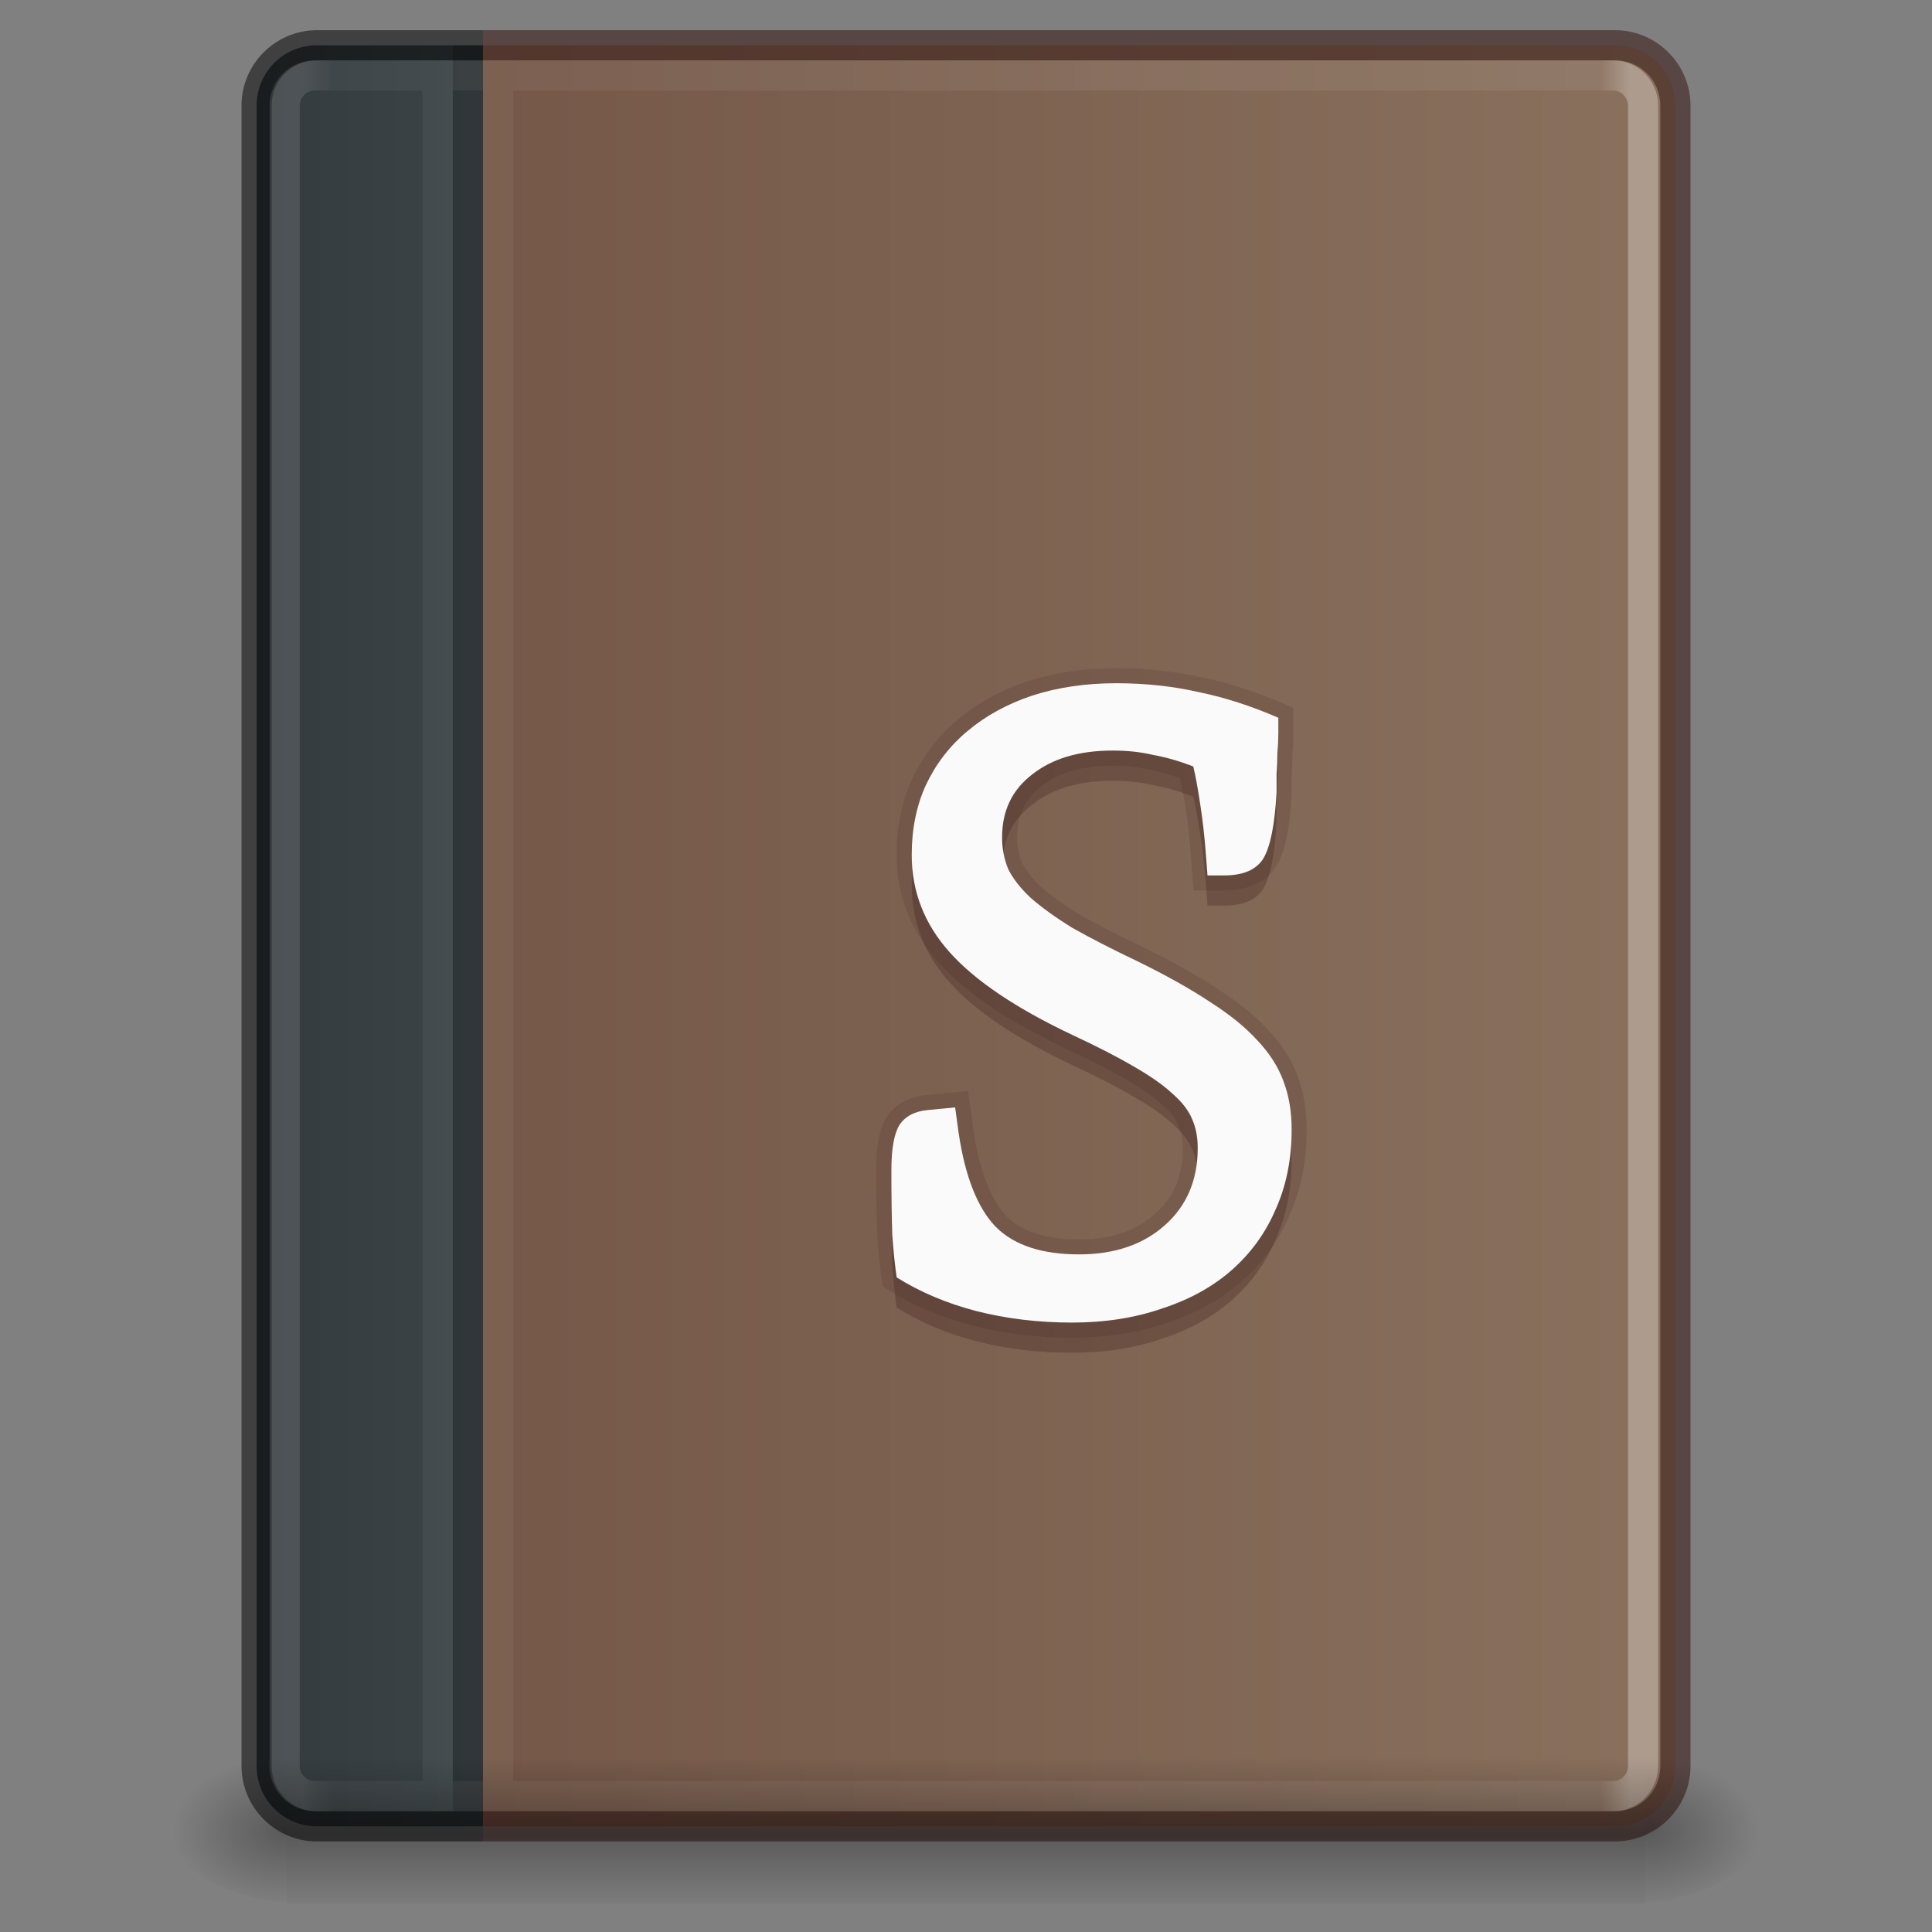 <?xml version="1.0" encoding="UTF-8" standalone="no"?>
<svg
   xmlns:dc="http://purl.org/dc/elements/1.1/"
   xmlns:cc="http://creativecommons.org/ns#"
   xmlns:rdf="http://www.w3.org/1999/02/22-rdf-syntax-ns#"
   xmlns:svg="http://www.w3.org/2000/svg"
   xmlns="http://www.w3.org/2000/svg"
   xmlns:xlink="http://www.w3.org/1999/xlink"
   xmlns:sodipodi="http://sodipodi.sourceforge.net/DTD/sodipodi-0.dtd"
   xmlns:inkscape="http://www.inkscape.org/namespaces/inkscape"
   version="1.0"
   width="64"
   height="64"
   id="svg2453"
   sodipodi:docname="scribus.svg"
   inkscape:version="1.0.1 (3bc2e813f5, 2020-09-07)">
  <rect width="100%" height="100%" fill="#808080" stroke="none"/>
  <sodipodi:namedview
     pagecolor="#ffffff"
     bordercolor="#666666"
     borderopacity="1"
     objecttolerance="10"
     gridtolerance="10"
     guidetolerance="10"
     inkscape:pageopacity="0"
     inkscape:pageshadow="2"
     inkscape:window-width="1366"
     inkscape:window-height="720"
     id="namedview53"
     showgrid="true"
     inkscape:zoom="15.71875"
     inkscape:cx="36.157336"
     inkscape:cy="33.474158"
     inkscape:window-x="0"
     inkscape:window-y="24"
     inkscape:window-maximized="1"
     inkscape:current-layer="text920"
     inkscape:document-rotation="0"
     showguides="true"
     inkscape:guide-bbox="true">
    <inkscape:grid
       type="xygrid"
       id="grid916" />
    <sodipodi:guide
       position="36,0"
       orientation="1,0"
       id="guide925" />
  </sodipodi:namedview>
  <defs
     id="defs2455">
    <linearGradient
       id="linearGradient870">
      <stop
         id="stop866"
         offset="0"
         style="stop-color:#8a715e;stop-opacity:1" />
      <stop
         id="stop868"
         offset="1"
         style="stop-color:#715344;stop-opacity:1" />
    </linearGradient>
    <linearGradient
       id="linearGradient5060-2">
      <stop
         id="stop5062-3"
         style="stop-color:#000000;stop-opacity:1"
         offset="0" />
      <stop
         id="stop5064-1"
         style="stop-color:#000000;stop-opacity:0"
         offset="1" />
    </linearGradient>
    <linearGradient
       id="linearGradient5048-8">
      <stop
         id="stop5050-4"
         style="stop-color:#000000;stop-opacity:0"
         offset="0" />
      <stop
         id="stop5056-5"
         style="stop-color:#000000;stop-opacity:1"
         offset="0.5" />
      <stop
         id="stop5052-1"
         style="stop-color:#000000;stop-opacity:0"
         offset="1" />
    </linearGradient>
    <radialGradient
       cx="605.714"
       cy="486.648"
       r="117.143"
       fx="605.714"
       fy="486.648"
       id="radialGradient3172"
       xlink:href="#linearGradient5060-2"
       gradientUnits="userSpaceOnUse"
       gradientTransform="matrix(0.032,0,0,0.021,35.137,48.451)" />
    <radialGradient
       cx="605.714"
       cy="486.648"
       r="117.143"
       fx="605.714"
       fy="486.648"
       id="radialGradient3175"
       xlink:href="#linearGradient5060-2"
       gradientUnits="userSpaceOnUse"
       gradientTransform="matrix(-0.032,0,0,0.021,28.863,48.451)" />
    <linearGradient
       x1="302.857"
       y1="366.648"
       x2="302.857"
       y2="609.505"
       id="linearGradient3178"
       xlink:href="#linearGradient5048-8"
       gradientUnits="userSpaceOnUse"
       gradientTransform="matrix(0.114,0,0,0.021,-4.169,48.523)" />
    <linearGradient
       xlink:href="#linearGradient4215-8-4-07-7"
       id="linearGradient4489"
       x1="36"
       y1="59"
       x2="36"
       y2="49"
       gradientUnits="userSpaceOnUse" />
    <linearGradient
       y2="44.341"
       x2="71.204"
       y1="6.238"
       x1="71.204"
       gradientTransform="matrix(-0.054,0,0,0.054,22.44,53.223)"
       gradientUnits="userSpaceOnUse"
       id="linearGradient14699"
       xlink:href="#linearGradient4011-9-9-70-61-7" />
    <linearGradient
       id="linearGradient4011-9-9-70-61-7">
      <stop
         offset="0"
         style="stop-color:#ffffff;stop-opacity:1;"
         id="stop4013-5-4-3-8-3" />
      <stop
         id="stop4015-1-5-70-9-5"
         style="stop-color:#ffffff;stop-opacity:0.235;"
         offset="0.508" />
      <stop
         offset="0.835"
         style="stop-color:#ffffff;stop-opacity:0.157;"
         id="stop4017-7-0-13-0-1" />
      <stop
         offset="1"
         style="stop-color:#ffffff;stop-opacity:0.392;"
         id="stop4019-1-12-7-0-7" />
    </linearGradient>
    <linearGradient
       y2="8.093"
       x2="38.977"
       y1="59.968"
       x1="38.977"
       gradientTransform="matrix(-0.078,0,0,0.078,21.01,51.833)"
       gradientUnits="userSpaceOnUse"
       id="linearGradient14702"
       xlink:href="#linearGradient4215-8-4-07-7" />
    <linearGradient
       id="linearGradient4215-8-4-07-7">
      <stop
         id="stop4217-1-2-1-2"
         offset="0"
         style="stop-color:#2b3235;stop-opacity:1" />
      <stop
         id="stop4219-3-4-0-96"
         offset="1"
         style="stop-color:#374044;stop-opacity:1" />
    </linearGradient>
    <linearGradient
       xlink:href="#linearGradient3462-4"
       id="linearGradient3133-5"
       gradientUnits="userSpaceOnUse"
       gradientTransform="matrix(1.541,0,0,1.216,-4.973,5.882)"
       x1="40.29"
       y1="5.853"
       x2="40.29"
       y2="42.03" />
    <linearGradient
       id="linearGradient3462-4">
      <stop
         id="stop3464-8"
         style="stop-color:#ffffff;stop-opacity:1"
         offset="0" />
      <stop
         id="stop3466-4"
         style="stop-color:#ffffff;stop-opacity:0.235"
         offset="0.022" />
      <stop
         id="stop3468-5"
         style="stop-color:#ffffff;stop-opacity:0.157"
         offset="0.977" />
      <stop
         id="stop3470-2"
         style="stop-color:#ffffff;stop-opacity:0.392"
         offset="1" />
    </linearGradient>
    <linearGradient
       gradientUnits="userSpaceOnUse"
       y2="58.37"
       x2="36.583"
       y1="11.213"
       x1="36.583"
       id="linearGradient872"
       xlink:href="#linearGradient870" />
  </defs>
  <g
     id="g914"
     transform="rotate(90,34,33)">
    <path
       id="path4473"
       d="m 2.5,51 v 5.5 c 0,1.108 0.892,2 2,2 h 55 c 1.108,0 2,-0.892 2,-2 V 51 Z"
       style="color:#000000;display:inline;overflow:visible;visibility:visible;opacity:0.9;fill:url(#linearGradient4489);fill-opacity:1;fill-rule:nonzero;stroke:none;stroke-width:1;marker:none;enable-background:accumulate" />
    <path
       id="rect5505-21-3-8-5-2"
       d="m 4.5,11.5 c -1.108,0 -2,0.892 -2,2 V 51 h 59 V 13.5 c 0,-1.108 -0.892,-2 -2,-2 z"
       style="color:#000000;display:inline;overflow:visible;visibility:visible;opacity:1;fill:url(#linearGradient872);fill-opacity:1;fill-rule:nonzero;stroke:none;stroke-width:1;marker:none;enable-background:accumulate" />
    <path
       id="rect5505-21-3-8-9-1-1"
       d="M 4.5,11 C 3.124,11 2,12.124 2,13.5 V 51 H 3 V 13.5 C 3,12.66 3.66,12 4.5,12 h 55 c 0.84,0 1.5,0.66 1.5,1.5 V 51 h 1 V 13.5 C 62,12.124 60.876,11 59.5,11 Z"
       style="color:#000000;font-style:normal;font-variant:normal;font-weight:normal;font-stretch:normal;font-size:medium;line-height:normal;font-family:sans-serif;text-indent:0;text-align:start;text-decoration:none;text-decoration-line:none;text-decoration-style:solid;text-decoration-color:#000000;letter-spacing:normal;word-spacing:normal;text-transform:none;writing-mode:lr-tb;direction:ltr;baseline-shift:baseline;text-anchor:start;white-space:normal;clip-rule:nonzero;display:inline;overflow:visible;visibility:visible;opacity:0.6;isolation:auto;mix-blend-mode:normal;color-interpolation:sRGB;color-interpolation-filters:linearRGB;solid-color:#000000;solid-opacity:1;fill:#3d211b;fill-opacity:1;fill-rule:nonzero;stroke:none;stroke-width:1;stroke-linecap:round;stroke-linejoin:round;stroke-miterlimit:4;stroke-dasharray:none;stroke-dashoffset:0;stroke-opacity:1;marker:none;color-rendering:auto;image-rendering:auto;shape-rendering:auto;text-rendering:auto;enable-background:accumulate" />
    <path
       id="path4493"
       d="M 2.5,51.5 H 61"
       style="opacity:0.2;fill:none;fill-rule:evenodd;stroke:#000000;stroke-width:1px;stroke-linecap:butt;stroke-linejoin:miter;stroke-opacity:1" />
    <path
       id="path10946"
       d="m 2,51 v 5.5 C 2,57.876 3.124,59 4.5,59 h 55 C 60.876,59 62,57.876 62,56.5 V 51 h -1 v 5.5 C 61,57.34 60.34,58 59.5,58 H 4.5 C 3.66,58 3,57.34 3,56.5 V 51 Z"
       style="color:#000000;font-style:normal;font-variant:normal;font-weight:normal;font-stretch:normal;font-size:medium;line-height:normal;font-family:sans-serif;text-indent:0;text-align:start;text-decoration:none;text-decoration-line:none;text-decoration-style:solid;text-decoration-color:#000000;letter-spacing:normal;word-spacing:normal;text-transform:none;writing-mode:lr-tb;direction:ltr;baseline-shift:baseline;text-anchor:start;white-space:normal;clip-rule:nonzero;display:inline;overflow:visible;visibility:visible;opacity:0.5;isolation:auto;mix-blend-mode:normal;color-interpolation:sRGB;color-interpolation-filters:linearRGB;solid-color:#000000;solid-opacity:1;fill:#000000;fill-opacity:1;fill-rule:nonzero;stroke:none;stroke-width:1;stroke-linecap:round;stroke-linejoin:round;stroke-miterlimit:4;stroke-dasharray:none;stroke-dashoffset:0;stroke-opacity:1;marker:none;color-rendering:auto;image-rendering:auto;shape-rendering:auto;text-rendering:auto;enable-background:accumulate" />
    <path
       d="M 4,52.5 H 60 M 4,50.5 H 60 M 4.5,12.571 h 55 c 0.554,0 1,0.446 1,1 v 43 c 0,0.554 -0.446,1 -1,1 h -55 c -0.554,0 -1,-0.446 -1,-1 v -43 c 0,-0.554 0.446,-1 1,-1 z"
       style="color:#000000;display:inline;overflow:visible;visibility:visible;opacity:0.3;fill:none;stroke:url(#linearGradient3133-5);stroke-width:1;stroke-linecap:round;stroke-linejoin:round;stroke-miterlimit:4;stroke-dasharray:none;stroke-dashoffset:0;stroke-opacity:1;marker:none;enable-background:accumulate"
       id="path4495-9" />
  </g>
  <g
     inkscape:groupmode="layer"
     id="layer1"
     inkscape:label="sombra"
     style="display:inline">
    <g
       id="g880"
       transform="translate(0,2)">
      <rect
         style="display:inline;overflow:visible;visibility:visible;opacity:0.3;fill:url(#linearGradient3178);fill-opacity:1;fill-rule:nonzero;stroke:none;stroke-width:1;marker:none"
         id="rect2879-0"
         y="56.071"
         x="9.5"
         height="5"
         width="45" />
      <path
         style="display:inline;overflow:visible;visibility:visible;opacity:0.3;fill:url(#radialGradient3175);fill-opacity:1;fill-rule:nonzero;stroke:none;stroke-width:1;marker:none"
         id="path2881-4"
         d="m 9.5,56 c 0,0 0,5 0,5 -1.655,0.01 -4,-1.12 -4,-2.5 0,-1.38 1.846,-2.499 4,-2.499 z" />
      <path
         style="display:inline;overflow:visible;visibility:visible;opacity:0.3;fill:url(#radialGradient3172);fill-opacity:1;fill-rule:nonzero;stroke:none;stroke-width:1;marker:none"
         id="path2883-6"
         d="m 54.5,56 c 0,0 0,5 0,5 1.655,0.01 4,-1.12 4,-2.5 0,-1.38 -1.846,-2.499 -4,-2.499 z" />
      <g
         aria-label="S"
         id="text920"
         style="font-size:29.333px;line-height:1.25;font-family:Bookerly;-inkscape-font-specification:Bookerly;letter-spacing:0px;word-spacing:0px;fill:#fafafa;stroke-width:1"
         transform="translate(0.121,-8.715)">
        <path
           style="color:#000000;font-style:normal;font-variant:normal;font-weight:normal;font-stretch:normal;font-size:29.333px;line-height:1.25;font-family:Bookerly;-inkscape-font-specification:Bookerly;font-variant-ligatures:normal;font-variant-position:normal;font-variant-caps:normal;font-variant-numeric:normal;font-variant-alternates:normal;font-variant-east-asian:normal;font-feature-settings:normal;font-variation-settings:normal;text-indent:0;text-align:start;text-decoration:none;text-decoration-line:none;text-decoration-style:solid;text-decoration-color:#000000;letter-spacing:0px;word-spacing:0px;text-transform:none;writing-mode:lr-tb;direction:ltr;text-orientation:mixed;dominant-baseline:auto;baseline-shift:baseline;text-anchor:start;white-space:normal;shape-padding:0;shape-margin:0;inline-size:0;clip-rule:nonzero;display:inline;overflow:visible;visibility:visible;isolation:auto;mix-blend-mode:normal;color-interpolation:sRGB;color-interpolation-filters:linearRGB;solid-color:#000000;solid-opacity:1;vector-effect:none;fill:#3d211b;fill-opacity:1;fill-rule:nonzero;stroke:none;stroke-width:1;stroke-linecap:butt;stroke-linejoin:miter;stroke-miterlimit:4;stroke-dasharray:none;stroke-dashoffset:0;stroke-opacity:1;color-rendering:auto;image-rendering:auto;shape-rendering:auto;text-rendering:auto;enable-background:accumulate;stop-color:#000000;stop-opacity:1;opacity:0.15"
           d="M 36.857 28.85 C 35.796 28.85 34.813 28.993 33.916 29.285 L 33.914 29.285 L 33.912 29.285 C 33.039 29.576 32.266 29.998 31.609 30.549 C 30.968 31.084 30.46 31.743 30.098 32.51 L 30.098 32.512 L 30.096 32.516 C 29.75 33.272 29.582 34.12 29.582 35.041 C 29.582 36.369 30.058 37.581 30.971 38.6 C 31.882 39.617 33.282 40.55 35.176 41.447 L 35.178 41.447 L 35.18 41.449 C 36.011 41.836 36.683 42.18 37.189 42.48 L 37.193 42.482 L 37.195 42.484 C 37.72 42.784 38.121 43.07 38.393 43.324 L 38.398 43.33 L 38.406 43.336 C 38.676 43.572 38.836 43.795 38.916 43.996 L 38.918 44.002 L 38.92 44.008 C 39.007 44.21 39.057 44.454 39.057 44.75 C 39.057 45.692 38.761 46.373 38.139 46.928 C 37.515 47.484 36.707 47.77 35.625 47.77 C 34.477 47.77 33.711 47.493 33.225 47.008 C 32.733 46.499 32.337 45.566 32.131 44.178 L 31.949 42.855 L 30.564 42.99 C 30.029 43.039 29.538 43.283 29.254 43.709 L 29.248 43.719 L 29.242 43.73 C 28.975 44.175 28.906 44.737 28.906 45.482 C 28.906 46.347 28.916 47.065 28.936 47.641 L 28.938 47.65 L 28.938 47.66 C 28.977 48.217 29.027 48.697 29.088 49.105 L 29.123 49.334 L 29.318 49.457 C 30.147 49.975 31.076 50.365 32.098 50.631 L 32.1 50.631 C 33.14 50.896 34.238 51.027 35.391 51.027 C 36.532 51.027 37.585 50.864 38.543 50.531 C 38.544 50.531 38.546 50.532 38.547 50.531 C 39.497 50.22 40.321 49.768 41 49.174 C 41.698 48.561 42.235 47.82 42.596 46.973 C 42.978 46.121 43.166 45.168 43.166 44.133 C 43.166 43.499 43.069 42.912 42.871 42.381 L 42.871 42.379 C 42.669 41.819 42.334 41.302 41.885 40.83 C 41.456 40.36 40.906 39.917 40.236 39.49 C 39.567 39.045 38.751 38.586 37.781 38.111 L 37.779 38.109 L 37.777 38.109 C 36.926 37.703 36.212 37.336 35.641 37.012 C 35.64 37.011 35.638 37.01 35.637 37.01 C 35.102 36.677 34.672 36.364 34.355 36.084 C 34.354 36.083 34.355 36.081 34.354 36.08 C 34.06 35.803 33.859 35.539 33.736 35.297 C 33.63 35.031 33.574 34.756 33.574 34.453 C 33.574 33.699 33.821 33.191 34.375 32.768 L 34.379 32.766 L 34.381 32.762 C 34.939 32.318 35.705 32.078 36.74 32.078 C 37.196 32.078 37.605 32.125 37.973 32.213 L 37.986 32.215 L 38 32.217 C 38.314 32.274 38.642 32.382 38.973 32.498 C 39.031 32.777 39.089 33.067 39.148 33.471 L 39.15 33.473 C 39.227 33.968 39.284 34.473 39.322 34.988 L 39.322 34.99 L 39.416 36.215 L 39.879 36.215 L 40.436 36.215 C 41.16 36.215 41.809 35.965 42.15 35.424 L 42.152 35.42 L 42.156 35.414 C 42.485 34.865 42.606 34.093 42.666 32.984 L 42.666 32.971 L 42.666 32.371 C 42.685 32.136 42.695 31.901 42.695 31.666 L 42.695 31.705 C 42.716 31.441 42.725 31.204 42.725 30.992 L 42.725 30.166 L 42.424 30.035 C 41.499 29.633 40.59 29.34 39.695 29.156 C 38.796 28.952 37.85 28.85 36.857 28.85 z M 36.857 29.85 C 37.782 29.85 38.653 29.944 39.475 30.131 L 39.48 30.131 L 39.484 30.133 C 40.21 30.281 40.962 30.542 41.725 30.854 L 41.725 30.992 C 41.725 31.171 41.716 31.384 41.697 31.629 L 41.695 31.648 L 41.695 31.666 C 41.695 31.887 41.686 32.109 41.668 32.33 L 41.666 32.35 L 41.666 32.939 C 41.609 33.969 41.44 34.658 41.301 34.893 C 41.173 35.093 40.96 35.215 40.436 35.215 L 40.342 35.215 L 40.318 34.916 L 40.318 34.914 C 40.278 34.375 40.219 33.845 40.139 33.324 L 40.139 33.322 C 40.059 32.786 39.98 32.345 39.896 31.992 L 39.836 31.736 L 39.592 31.641 C 39.117 31.455 38.649 31.321 38.186 31.236 C 37.737 31.131 37.255 31.078 36.74 31.078 C 35.55 31.078 34.538 31.366 33.768 31.975 C 32.992 32.568 32.574 33.447 32.574 34.453 C 32.574 34.886 32.655 35.306 32.816 35.699 L 32.824 35.717 L 32.832 35.732 C 33.022 36.112 33.305 36.469 33.67 36.812 L 33.674 36.816 L 33.68 36.822 C 34.062 37.162 34.543 37.509 35.127 37.871 L 35.135 37.875 L 35.145 37.881 C 35.746 38.221 36.478 38.597 37.346 39.012 C 38.287 39.473 39.07 39.913 39.689 40.326 L 39.693 40.328 L 39.697 40.332 C 40.314 40.725 40.798 41.12 41.15 41.508 L 41.156 41.512 L 41.16 41.516 C 41.53 41.903 41.782 42.302 41.932 42.719 L 41.932 42.723 L 41.934 42.725 C 42.086 43.13 42.166 43.596 42.166 44.133 C 42.166 45.051 42.002 45.857 41.682 46.568 L 41.68 46.572 L 41.678 46.578 C 41.374 47.293 40.932 47.902 40.34 48.422 C 39.77 48.92 39.073 49.309 38.229 49.584 L 38.223 49.586 L 38.219 49.586 C 37.379 49.878 36.438 50.027 35.391 50.027 C 34.315 50.027 33.301 49.905 32.348 49.662 L 32.346 49.662 C 31.488 49.439 30.739 49.098 30.049 48.691 C 30.006 48.364 29.966 48.021 29.936 47.588 C 29.917 47.032 29.906 46.331 29.906 45.482 C 29.906 44.827 30.013 44.405 30.098 44.258 C 30.204 44.103 30.336 44.015 30.654 43.986 L 30.656 43.986 L 31.09 43.943 L 31.141 44.322 L 31.141 44.324 C 31.364 45.829 31.79 46.966 32.51 47.709 L 32.512 47.711 L 32.514 47.713 C 33.24 48.439 34.311 48.77 35.625 48.77 C 36.89 48.77 37.979 48.409 38.803 47.674 C 39.627 46.938 40.057 45.92 40.057 44.75 C 40.057 44.345 39.988 43.964 39.842 43.621 C 39.688 43.24 39.421 42.901 39.07 42.592 C 38.718 42.263 38.263 41.944 37.699 41.621 L 37.691 41.617 C 37.144 41.293 36.451 40.936 35.605 40.543 L 35.602 40.541 C 33.782 39.679 32.485 38.793 31.715 37.934 C 30.945 37.075 30.582 36.138 30.582 35.041 C 30.582 34.241 30.726 33.544 31.006 32.932 C 31.309 32.292 31.72 31.76 32.25 31.318 L 32.25 31.316 C 32.804 30.852 33.458 30.492 34.225 30.236 C 35.009 29.981 35.885 29.85 36.857 29.85 z "
           id="path880" />
        <path
           id="path927"
           style="font-size:29.333px;fill:#3d211b;opacity:0.3;stroke-width:1"
           d="m 39.879,36.715 -0.059,-0.763 q -0.059,-0.792 -0.176,-1.555 -0.117,-0.792 -0.235,-1.291 -0.675,-0.264 -1.32,-0.381 -0.616,-0.147 -1.349,-0.147 -1.672,0 -2.669,0.792 -0.997,0.763 -0.997,2.083 0,0.557 0.205,1.056 0.235,0.469 0.733,0.939 0.528,0.469 1.379,0.997 0.88,0.499 2.171,1.115 1.437,0.704 2.405,1.349 0.968,0.616 1.555,1.261 0.616,0.645 0.88,1.379 0.264,0.704 0.264,1.584 0,1.467 -0.528,2.64 -0.499,1.173 -1.467,2.024 -0.939,0.821 -2.288,1.261 -1.349,0.469 -2.992,0.469 -1.672,0 -3.168,-0.381 -1.467,-0.381 -2.64,-1.115 -0.088,-0.587 -0.147,-1.408 -0.029,-0.851 -0.029,-2.141 0,-1.056 0.264,-1.496 0.293,-0.44 0.939,-0.499 l 0.909,-0.088 0.117,0.851 q 0.323,2.171 1.232,3.109 0.909,0.909 2.757,0.909 1.76,0 2.845,-0.968 1.085,-0.968 1.085,-2.552 0,-0.528 -0.176,-0.939 -0.176,-0.44 -0.645,-0.851 -0.469,-0.44 -1.291,-0.909 -0.792,-0.469 -2.053,-1.056 -2.787,-1.32 -4.048,-2.728 -1.261,-1.408 -1.261,-3.227 0,-1.291 0.469,-2.317 0.499,-1.056 1.379,-1.789 0.909,-0.763 2.141,-1.173 1.261,-0.411 2.787,-0.411 1.437,0 2.728,0.293 1.291,0.264 2.64,0.851 0,0.176 0,0.499 0,0.293 -0.029,0.675 0,0.352 -0.029,0.704 0,0.352 0,0.587 -0.088,1.613 -0.44,2.2 -0.352,0.557 -1.291,0.557 z" />
        <path
           d="m 39.879,35.715 -0.059,-0.763 q -0.059,-0.792 -0.176,-1.555 -0.117,-0.792 -0.235,-1.291 -0.675,-0.264 -1.32,-0.381 -0.616,-0.147 -1.349,-0.147 -1.672,0 -2.669,0.792 -0.997,0.763 -0.997,2.083 0,0.557 0.205,1.056 0.235,0.469 0.733,0.939 0.528,0.469 1.379,0.997 0.88,0.499 2.171,1.115 1.437,0.704 2.405,1.349 0.968,0.616 1.555,1.261 0.616,0.645 0.88,1.379 0.264,0.704 0.264,1.584 0,1.467 -0.528,2.64 -0.499,1.173 -1.467,2.024 -0.939,0.821 -2.288,1.261 -1.349,0.469 -2.992,0.469 -1.672,0 -3.168,-0.381 -1.467,-0.381 -2.64,-1.115 -0.088,-0.587 -0.147,-1.408 -0.029,-0.851 -0.029,-2.141 0,-1.056 0.264,-1.496 0.293,-0.44 0.939,-0.499 l 0.909,-0.088 0.117,0.851 q 0.323,2.171 1.232,3.109 0.909,0.909 2.757,0.909 1.76,0 2.845,-0.968 1.085,-0.968 1.085,-2.552 0,-0.528 -0.176,-0.939 -0.176,-0.44 -0.645,-0.851 -0.469,-0.44 -1.291,-0.909 -0.792,-0.469 -2.053,-1.056 -2.787,-1.32 -4.048,-2.728 -1.261,-1.408 -1.261,-3.227 0,-1.291 0.469,-2.317 0.499,-1.056 1.379,-1.789 0.909,-0.763 2.141,-1.173 1.261,-0.411 2.787,-0.411 1.437,0 2.728,0.293 1.291,0.264 2.64,0.851 0,0.176 0,0.499 0,0.293 -0.029,0.675 0,0.352 -0.029,0.704 0,0.352 0,0.587 -0.088,1.613 -0.44,2.2 -0.352,0.557 -1.291,0.557 z"
           style="font-size:29.333px;fill:#fafafa;stroke-width:1"
           id="path922" />
      </g>
    </g>
  </g>
</svg>
